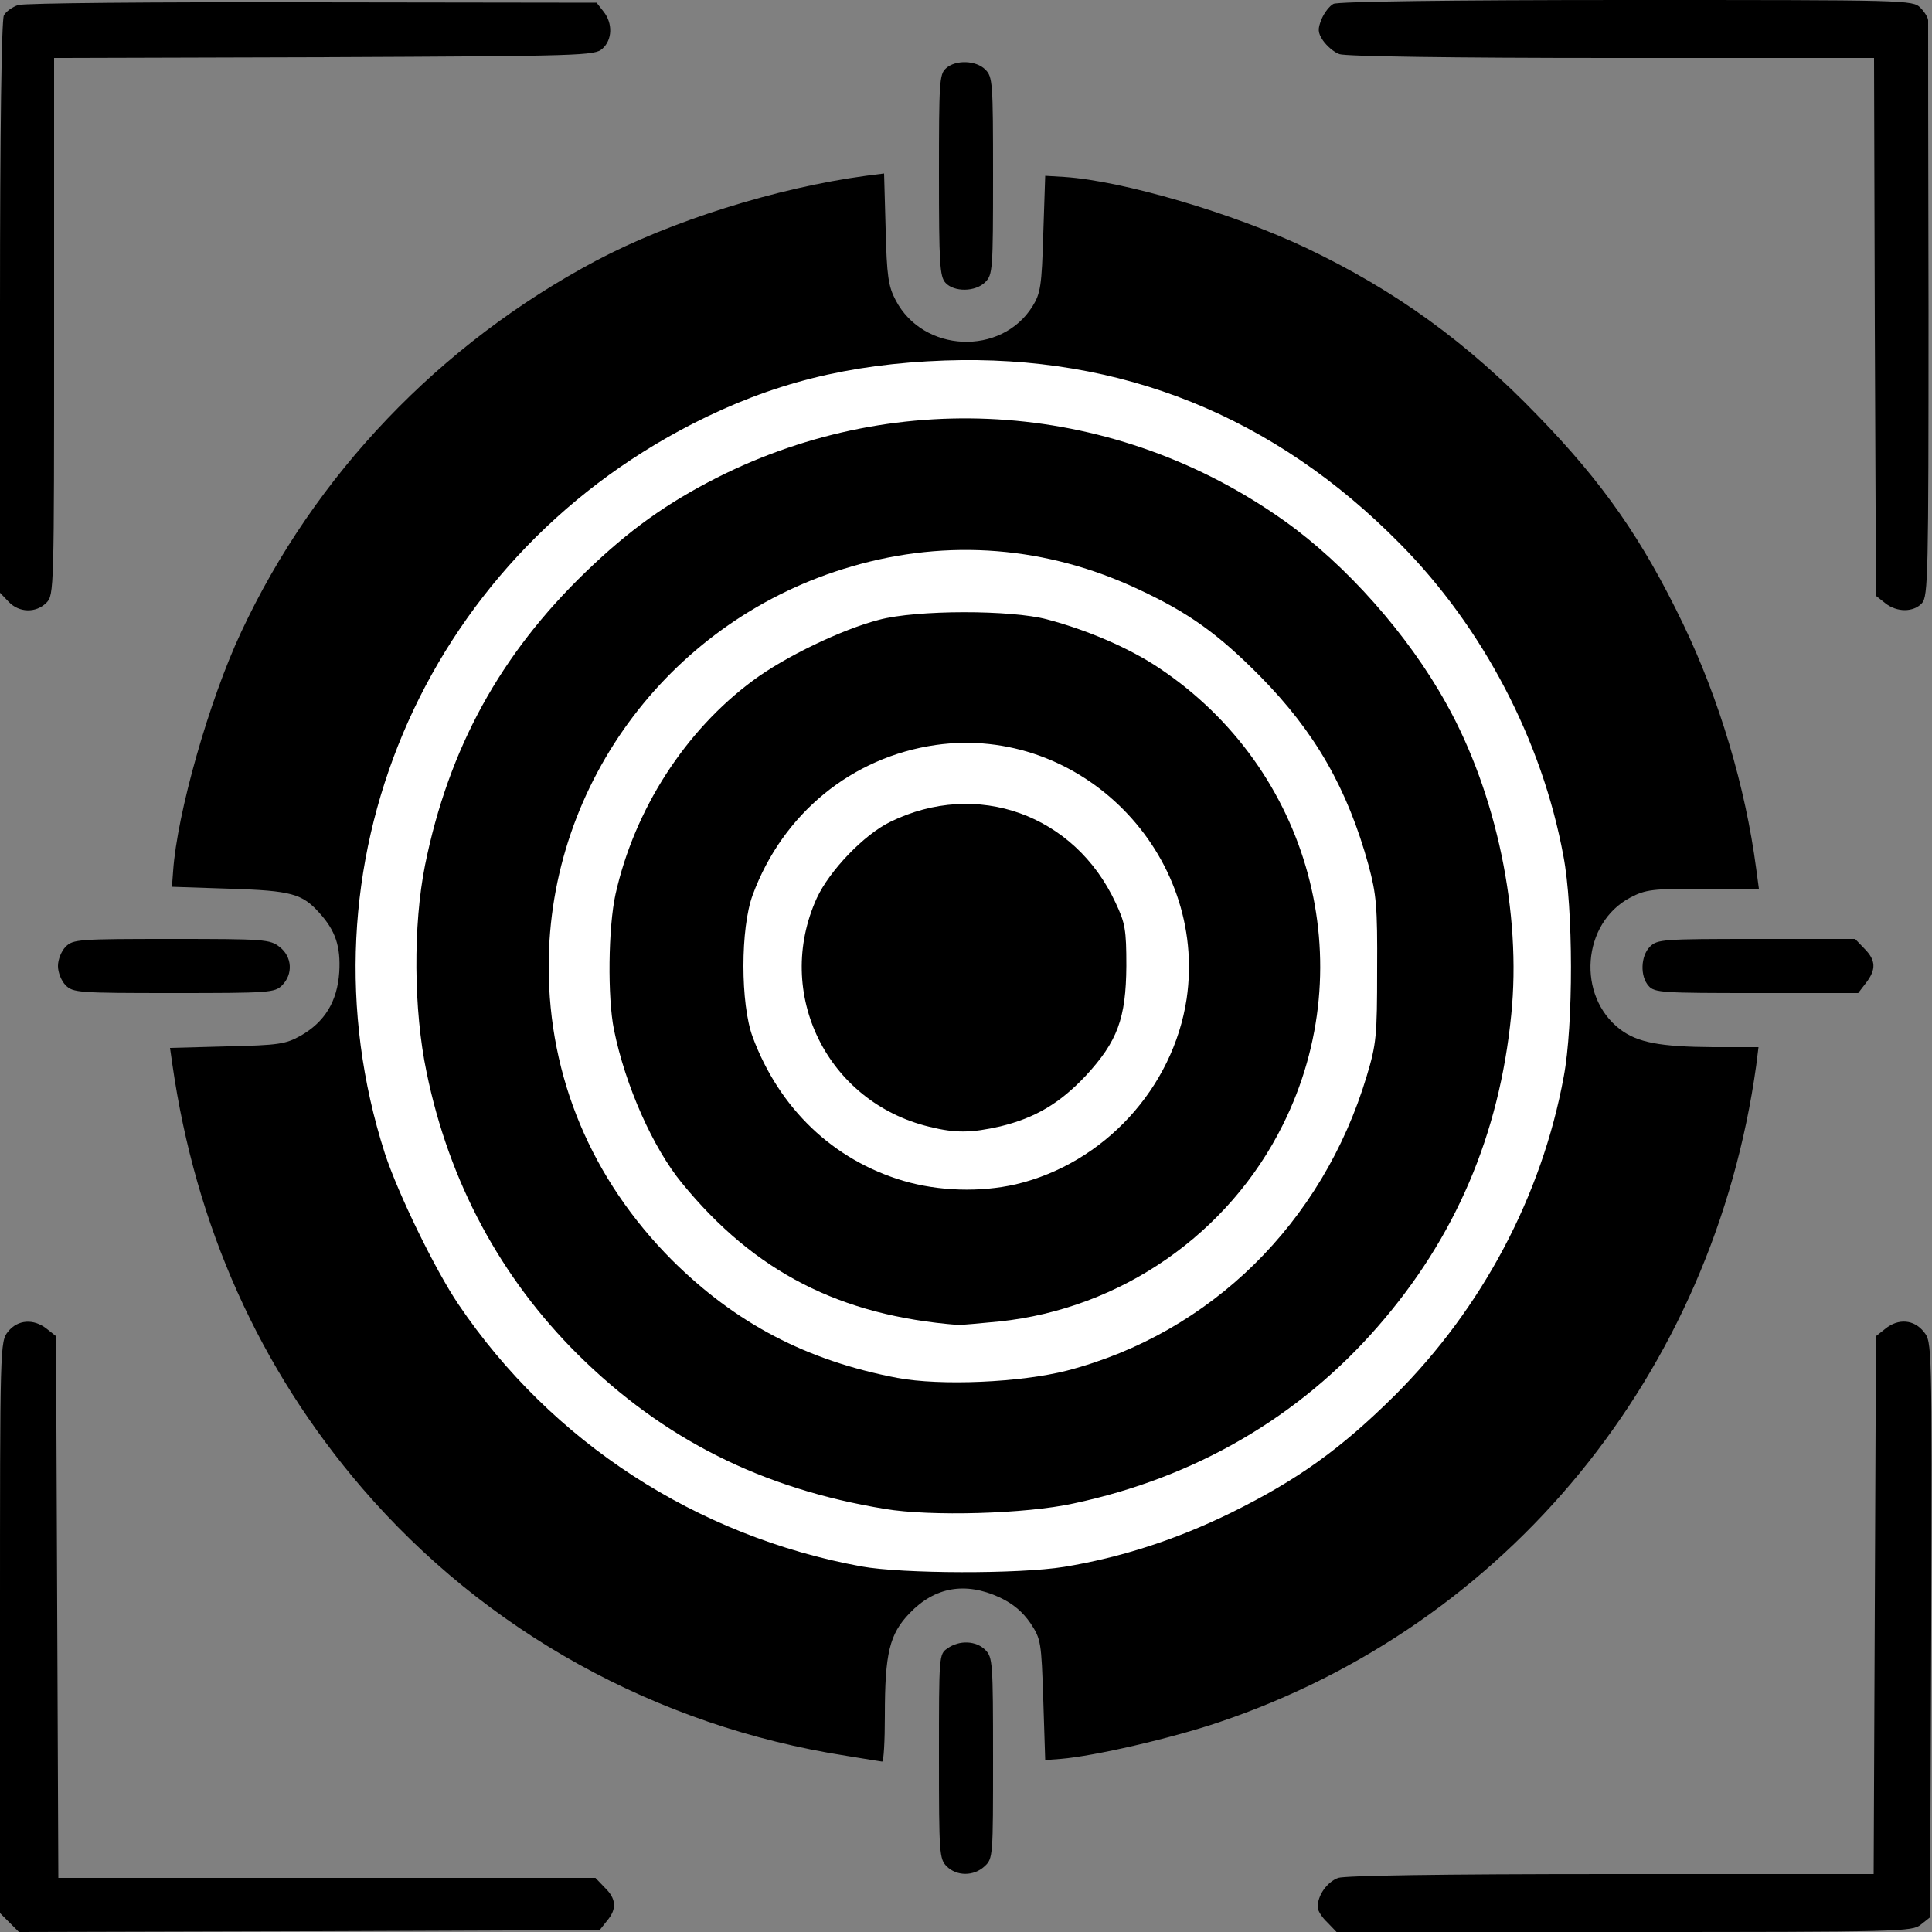 <?xml version="1.0" encoding="utf-8"?>
<!DOCTYPE svg PUBLIC "-//W3C//DTD SVG 1.0//EN" "http://www.w3.org/TR/2001/REC-SVG-20010904/DTD/svg10.dtd">
<svg version="1.0" xmlns="http://www.w3.org/2000/svg" width="500px" height="500px" viewBox="0 0 500 500" preserveAspectRatio="xMidYMid meet">
 <rect x="0" y="0" width="500" height="500" fill="#808080" stroke="none"/>
 <g fill="#000000">
  <path d="M2.5 497.6 l-2.5 -2.5 0 -73.9 c0 -73.3 0 -74 2.1 -76.6 2.5 -3.1 6.6 -3.4 10 -0.7 l2.4 1.9 0.3 70.1 0.3 70.1 69.5 0 69.5 0 2.4 2.5 c3 2.9 3.2 5.5 0.6 8.6 l-1.9 2.4 -75.1 0.3 -75.2 0.2 -2.4 -2.4z"/>
  <path d="M343.5 497.5 c-1.4 -1.3 -2.5 -3.1 -2.5 -3.9 0 -3.1 2.4 -6.5 5.3 -7.6 2 -0.6 26 -1 70.8 -1 l67.8 0 0.3 -69.6 0.3 -69.6 2.4 -1.9 c3.4 -2.8 7.5 -2.4 10 0.8 2.1 2.6 2.1 2.8 1.9 77 l-0.3 74.5 -2.4 1.9 c-2.2 1.8 -5 1.9 -76.8 1.9 l-74.4 0 -2.4 -2.5z"/>
  <path d="M245 483 c-1.9 -1.9 -2 -3.3 -2 -28.4 0 -26.2 0 -26.5 2.2 -28 3.1 -2.2 7.4 -2 9.8 0.4 1.9 1.9 2 3.3 2 28 0 25.4 0 26 -2.2 28 -2.8 2.6 -7.2 2.6 -9.8 0z"/>
  <path d="M219 454.4 c-49.2 -7.7 -93.4 -32.2 -125.3 -69.3 -26.6 -31 -43.1 -67.8 -49.1 -109.7 l-0.6 -4.2 14.8 -0.4 c13.3 -0.3 15.1 -0.6 18.9 -2.7 6.4 -3.6 9.6 -9 10.1 -16.5 0.4 -6.7 -1 -10.8 -5.2 -15.4 -4.4 -4.9 -7.2 -5.7 -23.1 -6.2 l-15 -0.5 0.3 -4 c1 -14.9 9.3 -44.2 17.6 -61.9 19 -40.7 51.4 -74.6 91.8 -96.1 19.4 -10.3 46.8 -18.9 69.9 -22 l4.7 -0.6 0.4 14.3 c0.3 12.3 0.7 14.9 2.6 18.5 7.1 13.6 27.3 14.5 35.4 1.6 2.1 -3.4 2.4 -5.3 2.8 -18.8 l0.5 -15 5 0.3 c15.1 1 43.7 9.4 62.6 18.4 23.1 11 41.6 24.4 59.9 43.4 17 17.5 27.1 32.1 37.6 53.9 9.4 19.6 16.1 42.1 18.9 63.3 l0.7 5.2 -14.4 0 c-13.2 0 -14.9 0.2 -18.9 2.3 -12.5 6.6 -13.9 25.5 -2.6 34.1 4.5 3.4 10.3 4.5 24 4.6 l11.8 0 -0.6 4.8 c-11.1 79.7 -64.3 144.7 -139 169.9 -12.4 4.2 -32.4 8.8 -41 9.5 l-4 0.3 -0.5 -15.6 c-0.5 -15 -0.6 -15.7 -3.3 -19.8 -2 -2.9 -4.4 -5 -8 -6.7 -8.9 -4.1 -16.8 -2.7 -23.3 4.1 -5.2 5.4 -6.4 10.3 -6.4 26.5 0 6.6 -0.3 11.9 -0.7 11.9 -0.5 -0.1 -4.6 -0.7 -9.3 -1.5z m53.4 -51.9 c14.6 -2.4 28.9 -7 43.2 -14 17.2 -8.5 28.4 -16.5 42.5 -30.5 22.5 -22.4 37.9 -51.5 43.6 -82.4 2.4 -12.9 2.4 -37.9 -0.1 -51.1 -10.9 -58.9 -56 -107.5 -114.4 -123.4 -49.4 -13.5 -104.4 1.4 -143.5 38.8 -38.2 36.6 -55.3 88.3 -45.6 137.6 2.8 14 6.2 24.1 12.9 38 12.1 24.9 28.6 44.4 51.5 60.7 17.4 12.3 41.1 22.1 63.5 26.2 10.4 1.9 34.9 1.9 46.4 0.1z"/>
  <path d="M226 393.5 c-31.7 -5.1 -57.3 -18 -79.5 -40 -19.9 -19.7 -33.2 -44.5 -39.2 -73 -3.4 -16.5 -3.6 -43.6 -0.3 -59.5 6.2 -30.4 19.5 -54.7 41.6 -76 16 -15.4 32.6 -25.4 53.5 -32.4 31.5 -10.6 70 -9.8 101.4 1.9 30.4 11.4 58.1 35.8 74.3 65.5 21.9 40.2 22.8 95 2.2 136 -19.7 39.3 -55.4 66.7 -99.2 76.2 -12.3 2.6 -42.4 3.4 -54.8 1.3z m47.2 -41.9 c37 -9.5 66.2 -38.1 77.5 -76.1 2.3 -8 2.6 -10.7 2.7 -24.5 0.1 -13.2 -0.3 -16.8 -2.2 -24 -5.5 -19.9 -13.8 -34.6 -28.1 -49 -10.9 -11 -18.4 -16.4 -31.5 -22.5 -23.1 -10.9 -44.6 -12.7 -68.4 -5.9 -39.4 11.4 -69.6 45 -76.7 85.1 -3.5 20.2 -0.2 40 10 60.3 5.7 11.4 11 18.6 20.4 28.1 26.6 26.6 62.5 37.2 96.3 28.5z"/>
  <path d="M236.9 345 c-29.8 -3.5 -55.6 -20.6 -70.5 -46.7 -8.2 -14.3 -11.7 -28.7 -11.8 -47.8 -0.1 -14.8 1.3 -23.5 5.7 -35 8.7 -23.3 25.4 -41.4 47.8 -51.9 15 -7 20.5 -8.1 41.4 -8.1 19.6 0 24 0.8 38.7 6.6 25.5 10.2 46.5 34.5 53.4 61.8 6.1 23.8 3.6 49.7 -6.6 70.2 -17.8 36 -56.1 55.8 -98.1 50.9z m23 -41.5 c10.6 -2.5 18.8 -7.2 27.2 -15.5 9.1 -8.9 14.3 -18.3 16.5 -29.9 5.1 -26.7 -16.3 -55.6 -45.6 -61.6 -10.2 -2.1 -18.5 -0.8 -30.5 5 -14.1 6.7 -24.1 18 -29.7 33.1 -3.1 8.3 -3.1 22.5 0 30.8 6.8 18.5 20.8 31.8 39 37.2 9.1 2.7 14.4 2.9 23.1 0.9z"/>
  <path d="M237.5 294.6 c-12.4 -3 -23.7 -12 -28.9 -22.9 -5.7 -12.2 -5.8 -29.9 -0.3 -42.1 3.4 -7.3 12.2 -16.5 19.1 -19.9 7.2 -3.6 12.5 -4.6 22.7 -4.7 19.4 0 33.8 8.8 41.6 25.6 2.6 5.5 2.8 6.7 2.8 19.4 0 11.8 -0.3 14.2 -2.4 19.3 -2.8 7.1 -11.9 17.2 -18.9 21 -9.6 5.2 -24.5 7 -35.7 4.3z"/>
  <path d="M17 255 c-1.1 -1.1 -2 -3.3 -2 -5 0 -1.7 0.9 -3.9 2 -5 1.9 -1.9 3.3 -2 27.4 -2 24.1 0 25.5 0.1 28 2.1 3.2 2.5 3.5 7 0.6 9.9 -1.9 1.9 -3.3 2 -28 2 -24.7 0 -26.1 -0.1 -28 -2z"/>
  <path d="M426.7 255.2 c-2.3 -2.5 -2.1 -7.8 0.3 -10.2 1.9 -1.9 3.3 -2 27.5 -2 l25.6 0 2.4 2.5 c3 3 3.1 5.4 0.4 8.9 l-2 2.6 -26.3 0 c-24.2 0 -26.4 -0.1 -27.9 -1.8z"/>
  <path d="M2.2 155.7 l-2.2 -2.3 0 -73.8 c0 -46.2 0.4 -74.4 1 -75.6 0.5 -1 2.2 -2.2 3.7 -2.7 1.6 -0.5 34.9 -0.8 76.2 -0.7 l73.5 0.1 1.8 2.3 c2.4 3 2.3 7.3 -0.3 9.6 -2 1.8 -4.9 1.9 -72 2.2 l-69.9 0.2 0 69.5 c0 68.2 0 69.5 -2 71.5 -2.7 2.7 -7.1 2.6 -9.8 -0.3z"/>
  <path d="M487.9 156.1 l-2.4 -1.9 -0.3 -69.6 -0.2 -69.6 -68 0 c-40.7 0 -68.9 -0.4 -70.4 -1 -1.4 -0.5 -3.2 -2.1 -4.2 -3.5 -1.4 -2.1 -1.4 -3 -0.4 -5.5 0.7 -1.7 2.1 -3.5 3.1 -4 1.1 -0.6 30.3 -1 75.8 -1 72.8 0 74.1 0 76.1 2 1.1 1.1 2 2.6 2 3.3 0 0.6 0 34.4 0.1 75 0 68.6 -0.1 74 -1.7 75.8 -2.2 2.4 -6.5 2.4 -9.5 0z"/>
  <path d="M244.7 73.2 c-1.5 -1.6 -1.7 -5.1 -1.7 -27.9 0 -23.9 0.1 -26.1 1.8 -27.6 2.5 -2.3 7.8 -2.1 10.2 0.3 1.9 1.9 2 3.3 2 27.5 0 24.2 -0.1 25.6 -2 27.5 -2.6 2.6 -8.1 2.6 -10.3 0.2z"/>
 </g>
 <g fill="#ffffff">
  <path d="M223 405.4 c-42.7 -7.8 -80.3 -32.2 -104.4 -67.9 -6 -8.9 -15.6 -28.6 -19 -39 -23.7 -73.9 9.7 -153 79.6 -188.8 20.5 -10.5 40.3 -15.5 65.3 -16.4 45.6 -1.6 85.3 14.4 117.8 47.4 21.5 21.7 36.8 51 42.3 80.8 2.6 13.5 2.6 43.9 0.1 57.1 -5.7 31 -21.2 60 -43.6 82.4 -14.1 14 -25.3 22 -42.5 30.5 -14.3 7 -28.6 11.6 -43.2 14 -11.8 1.9 -41.8 1.8 -52.4 -0.1z m54.8 -16.3 c31.5 -6.7 58.3 -22.3 78.7 -45.7 20.1 -23 31.5 -49.6 34.6 -80.7 2.7 -26.2 -3.8 -57.4 -16.8 -80.6 -9.9 -17.9 -26 -36 -41.9 -47.3 -43.3 -30.8 -99.4 -35.1 -146.8 -11.2 -13 6.6 -22.7 13.5 -34 24.4 -22.1 21.3 -35.5 45.7 -41.6 75.9 -3.1 15.5 -3 37.4 0.4 53.6 5.8 28.4 19.2 53.2 39.1 73 22.2 22 47.8 34.8 79.5 40 11.8 2 36.5 1.3 48.8 -1.4z"/>
  <path d="M232.2 356.6 c-23.5 -4.5 -41.8 -14.1 -58.3 -30.5 -20.8 -20.9 -31.9 -47.3 -31.9 -76 0 -47.8 32.1 -90.1 78.4 -103.5 25 -7.3 50.6 -5.2 74.2 5.9 13.1 6.1 20.6 11.5 31.5 22.5 14.2 14.4 22.6 29 28.1 49 2 7.5 2.3 10.6 2.2 27 0 17.1 -0.2 19.2 -2.7 27.5 -11.4 38 -40.4 66.5 -77.5 76.2 -12.1 3.1 -32.7 4 -44 1.9z m26.4 -14.6 c31.5 -3.3 59.4 -22.7 73.4 -50.9 20.8 -41.7 7.1 -92.1 -32 -118.2 -7.6 -5.1 -18.4 -9.8 -29 -12.6 -9.3 -2.5 -33.8 -2.5 -43.5 0.1 -9.7 2.5 -24.4 9.6 -32.6 15.7 -17.6 13 -30.7 33.4 -35.6 55.3 -1.9 8.6 -2.1 26.8 -0.4 35.1 2.9 14.4 10.1 30.6 17.6 39.7 18.8 23 40.9 34.3 71.5 36.7 0.8 0 5.6 -0.4 10.6 -0.9z"/>
  <path d="M233.8 305.6 c-18.2 -5.4 -32.1 -18.7 -39 -37.2 -3.2 -8.6 -3.2 -28.2 0 -36.8 7.8 -21.1 25.7 -35.7 47.4 -38.8 37.5 -5.3 70.4 28.1 64.9 65.7 -3.5 23.1 -21.4 42.6 -44.2 48 -9.2 2.1 -19.9 1.8 -29.1 -0.9z m25.1 -14.1 c9 -2.2 15.3 -5.9 22.1 -13.1 8.2 -8.9 10.4 -14.8 10.5 -28.4 0 -9.4 -0.3 -11.1 -2.8 -16.4 -10.6 -22.8 -35.9 -31.9 -58.3 -20.9 -6.8 3.3 -15.7 12.6 -19 19.7 -11.2 24.6 2.6 52.8 29.1 59.2 6.8 1.7 10.9 1.6 18.4 -0.1z"/>
 </g>
</svg>